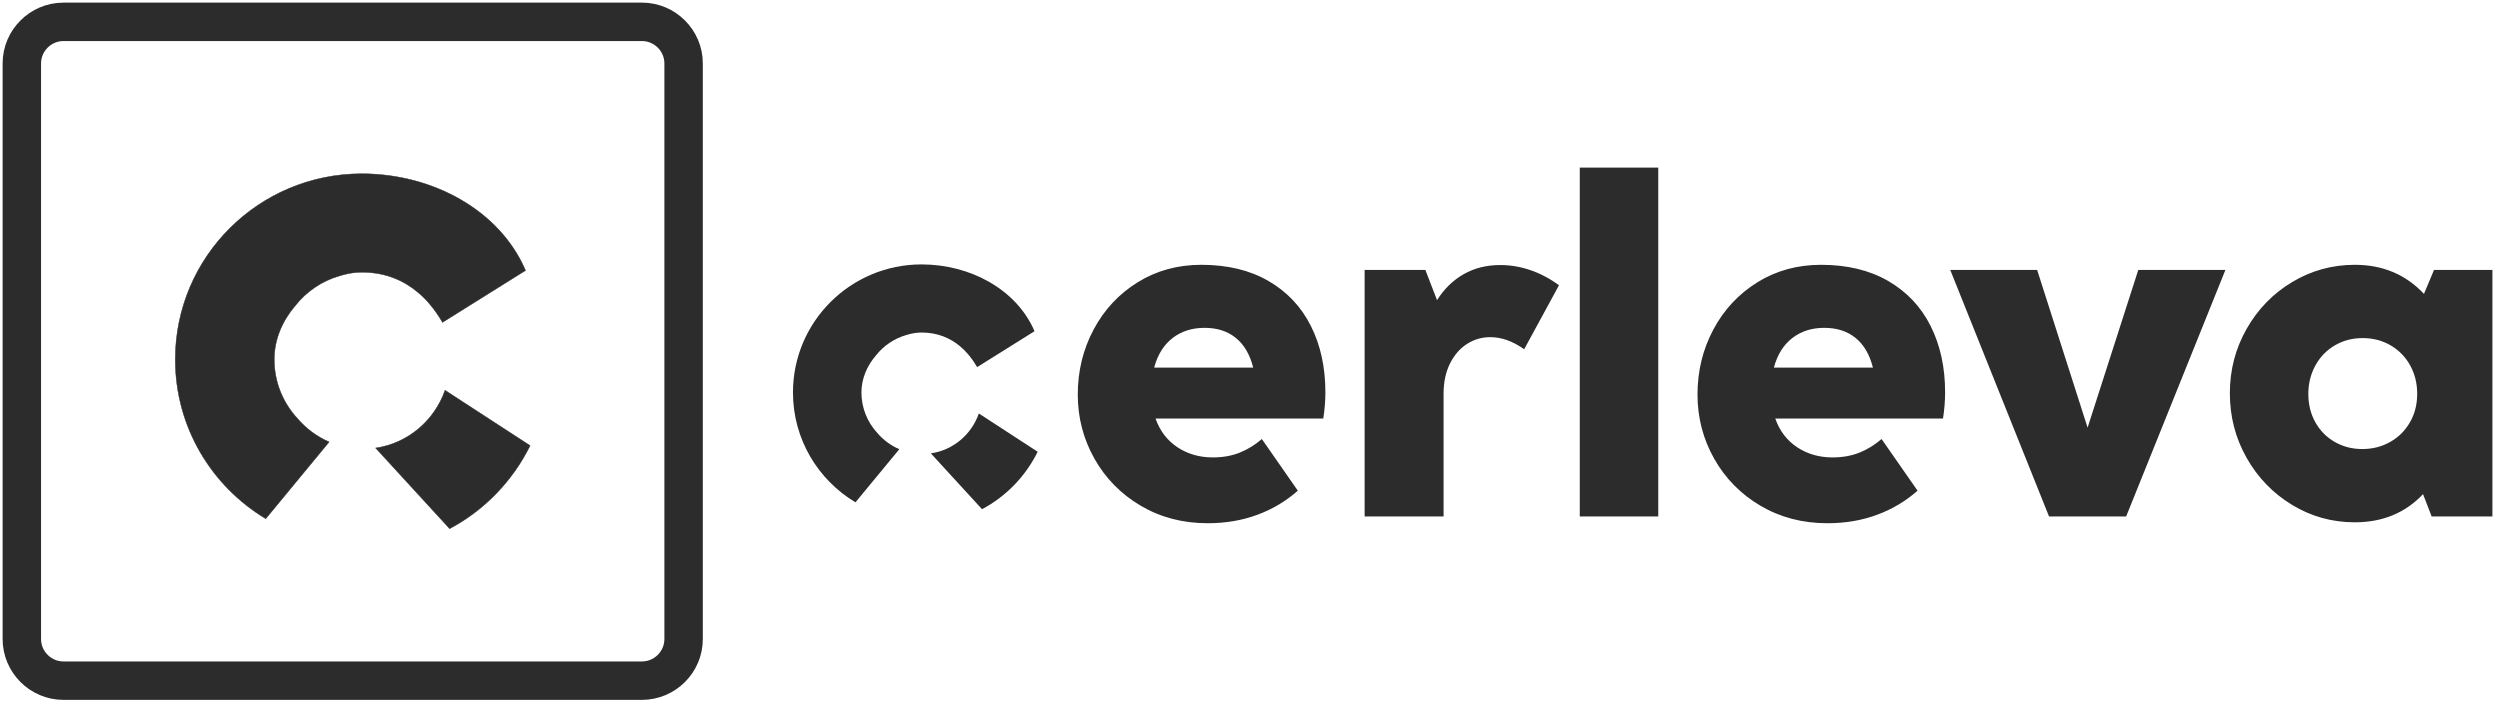 <svg width="229" height="65" viewBox="0 0 229 65" fill="none" xmlns="http://www.w3.org/2000/svg">
<path fill-rule="evenodd" clip-rule="evenodd" d="M5.814 2H58.804C60.901 2 62.618 3.714 62.618 5.808V58.539C62.618 60.634 60.901 62.348 58.804 62.348H5.814C3.716 62.348 2 60.634 2 58.539V5.808C2 3.714 3.716 2 5.814 2Z" stroke="#2C2C2C" stroke-width="3.52" stroke-miterlimit="22.926"/>
<path d="M33.139 15.914C39.611 15.914 45.769 19.242 48.139 24.775L40.534 29.53C40.191 28.935 39.79 28.352 39.325 27.812C39.004 27.43 38.648 27.079 38.263 26.763C36.961 25.675 35.281 24.937 33.139 24.937C32.465 24.937 31.772 25.055 31.088 25.275C29.472 25.74 28.066 26.709 27.044 28.004C25.885 29.359 25.122 31.065 25.122 32.92C25.122 34.998 25.919 36.889 27.224 38.309C28.016 39.243 29.015 39.992 30.148 40.481L24.343 47.514C19.377 44.538 16.055 39.119 16.055 32.927C16.055 23.531 23.703 15.914 33.139 15.914Z" fill="#2C2C2C" stroke="#2C2C2C" stroke-width="0.038"/>
<path d="M48.558 40.819C46.948 44.072 44.36 46.742 41.185 48.428L34.409 41.038C37.364 40.605 39.792 38.528 40.765 35.75L48.558 40.819Z" fill="#2C2C2C" stroke="#2C2C2C" stroke-width="0.038"/>
<path d="M105.849 38.34C106.249 39.477 106.919 40.35 107.853 40.968C108.788 41.586 109.865 41.899 111.091 41.899C112.019 41.899 112.846 41.749 113.567 41.458C114.287 41.167 114.957 40.755 115.585 40.215L118.88 44.945C117.81 45.897 116.583 46.629 115.193 47.147C113.802 47.666 112.276 47.928 110.621 47.928C108.353 47.928 106.313 47.396 104.501 46.331C102.69 45.265 101.277 43.831 100.257 42.026C99.238 40.222 98.724 38.262 98.724 36.145C98.724 33.986 99.209 31.998 100.179 30.18C101.149 28.361 102.497 26.92 104.216 25.854C105.935 24.789 107.875 24.256 110.043 24.256C112.425 24.256 114.472 24.746 116.184 25.733C117.896 26.721 119.194 28.099 120.078 29.86C120.963 31.621 121.405 33.645 121.405 35.932C121.405 36.714 121.341 37.516 121.212 38.34H105.849ZM110.343 30.03C109.187 30.03 108.21 30.343 107.404 30.968C106.598 31.593 106.035 32.495 105.721 33.674H114.793C114.494 32.481 113.966 31.572 113.203 30.954C112.44 30.336 111.484 30.03 110.343 30.03ZM137.431 24.277C138.359 24.277 139.279 24.434 140.192 24.746C141.105 25.059 141.975 25.52 142.802 26.131L139.614 31.991C138.573 31.252 137.539 30.883 136.511 30.883C135.755 30.883 135.056 31.081 134.407 31.486C133.758 31.891 133.231 32.488 132.831 33.276C132.432 34.065 132.232 34.995 132.232 36.06V47.311H125V24.725H130.563L131.633 27.495C132.275 26.472 133.088 25.676 134.072 25.115C135.056 24.554 136.176 24.277 137.431 24.277ZM151.896 47.311H144.707V15.35H151.896V47.311ZM162.616 38.34C163.015 39.477 163.686 40.35 164.62 40.968C165.554 41.586 166.631 41.899 167.858 41.899C168.785 41.899 169.613 41.749 170.333 41.458C171.054 41.167 171.724 40.755 172.352 40.215L175.647 44.945C174.577 45.897 173.35 46.629 171.959 47.147C170.568 47.666 169.042 47.928 167.387 47.928C165.119 47.928 163.08 47.396 161.268 46.331C159.456 45.265 158.044 43.831 157.024 42.026C156.004 40.222 155.491 38.262 155.491 36.145C155.491 33.986 155.976 31.998 156.946 30.18C157.916 28.361 159.264 26.92 160.983 25.854C162.701 24.789 164.641 24.256 166.81 24.256C169.192 24.256 171.239 24.746 172.951 25.733C174.662 26.721 175.961 28.099 176.845 29.86C177.729 31.621 178.172 33.645 178.172 35.932C178.172 36.714 178.107 37.516 177.979 38.34H162.616ZM167.109 30.03C165.954 30.03 164.977 30.343 164.171 30.968C163.365 31.593 162.801 32.495 162.487 33.674H171.56C171.26 32.481 170.733 31.572 169.969 30.954C169.206 30.336 168.25 30.03 167.109 30.03ZM194.754 47.311H187.693L178.642 24.725H186.602L191.224 39.171L195.867 24.725H203.848L194.754 47.311ZM222.956 24.725H228.305V47.311H222.742L221.95 45.265C220.324 46.984 218.241 47.843 215.702 47.843C213.62 47.843 211.708 47.311 209.961 46.252C208.213 45.194 206.822 43.759 205.795 41.948C204.768 40.137 204.255 38.163 204.255 36.018C204.255 33.887 204.768 31.92 205.795 30.116C206.822 28.311 208.213 26.884 209.968 25.833C211.722 24.782 213.634 24.256 215.702 24.256C218.256 24.256 220.367 25.144 222.036 26.92L222.956 24.725ZM216.387 41.132C217.329 41.132 218.184 40.911 218.947 40.478C219.711 40.045 220.31 39.448 220.752 38.681C221.194 37.914 221.415 37.047 221.415 36.082C221.415 35.116 221.201 34.242 220.766 33.461C220.331 32.679 219.732 32.069 218.969 31.628C218.206 31.188 217.357 30.968 216.43 30.968C215.488 30.968 214.639 31.188 213.884 31.628C213.127 32.069 212.535 32.679 212.1 33.461C211.665 34.242 211.444 35.116 211.444 36.082C211.444 37.047 211.658 37.914 212.086 38.681C212.514 39.448 213.106 40.045 213.855 40.478C214.604 40.911 215.446 41.132 216.387 41.132Z" fill="#2C2C2C"/>
<path fill-rule="evenodd" clip-rule="evenodd" d="M84.415 24.22C88.88 24.22 93.13 26.518 94.762 30.34L89.504 33.629C89.266 33.215 88.988 32.81 88.665 32.436C88.445 32.173 88.201 31.932 87.936 31.715C87.041 30.967 85.887 30.46 84.415 30.46C83.953 30.46 83.477 30.541 83.007 30.692C81.897 31.011 80.93 31.678 80.228 32.568C79.431 33.499 78.907 34.671 78.907 35.945C78.907 37.373 79.454 38.672 80.352 39.648C80.899 40.294 81.591 40.811 82.377 41.147L78.361 46.013C74.931 43.962 72.636 40.223 72.636 35.95C72.636 29.472 77.91 24.22 84.415 24.22Z" fill="#2C2C2C"/>
<path fill-rule="evenodd" clip-rule="evenodd" d="M89.954 46.642L85.264 41.527C87.31 41.237 88.993 39.798 89.661 37.874L95.051 41.381C93.94 43.632 92.15 45.478 89.954 46.642Z" fill="#2C2C2C"/>
</svg>
